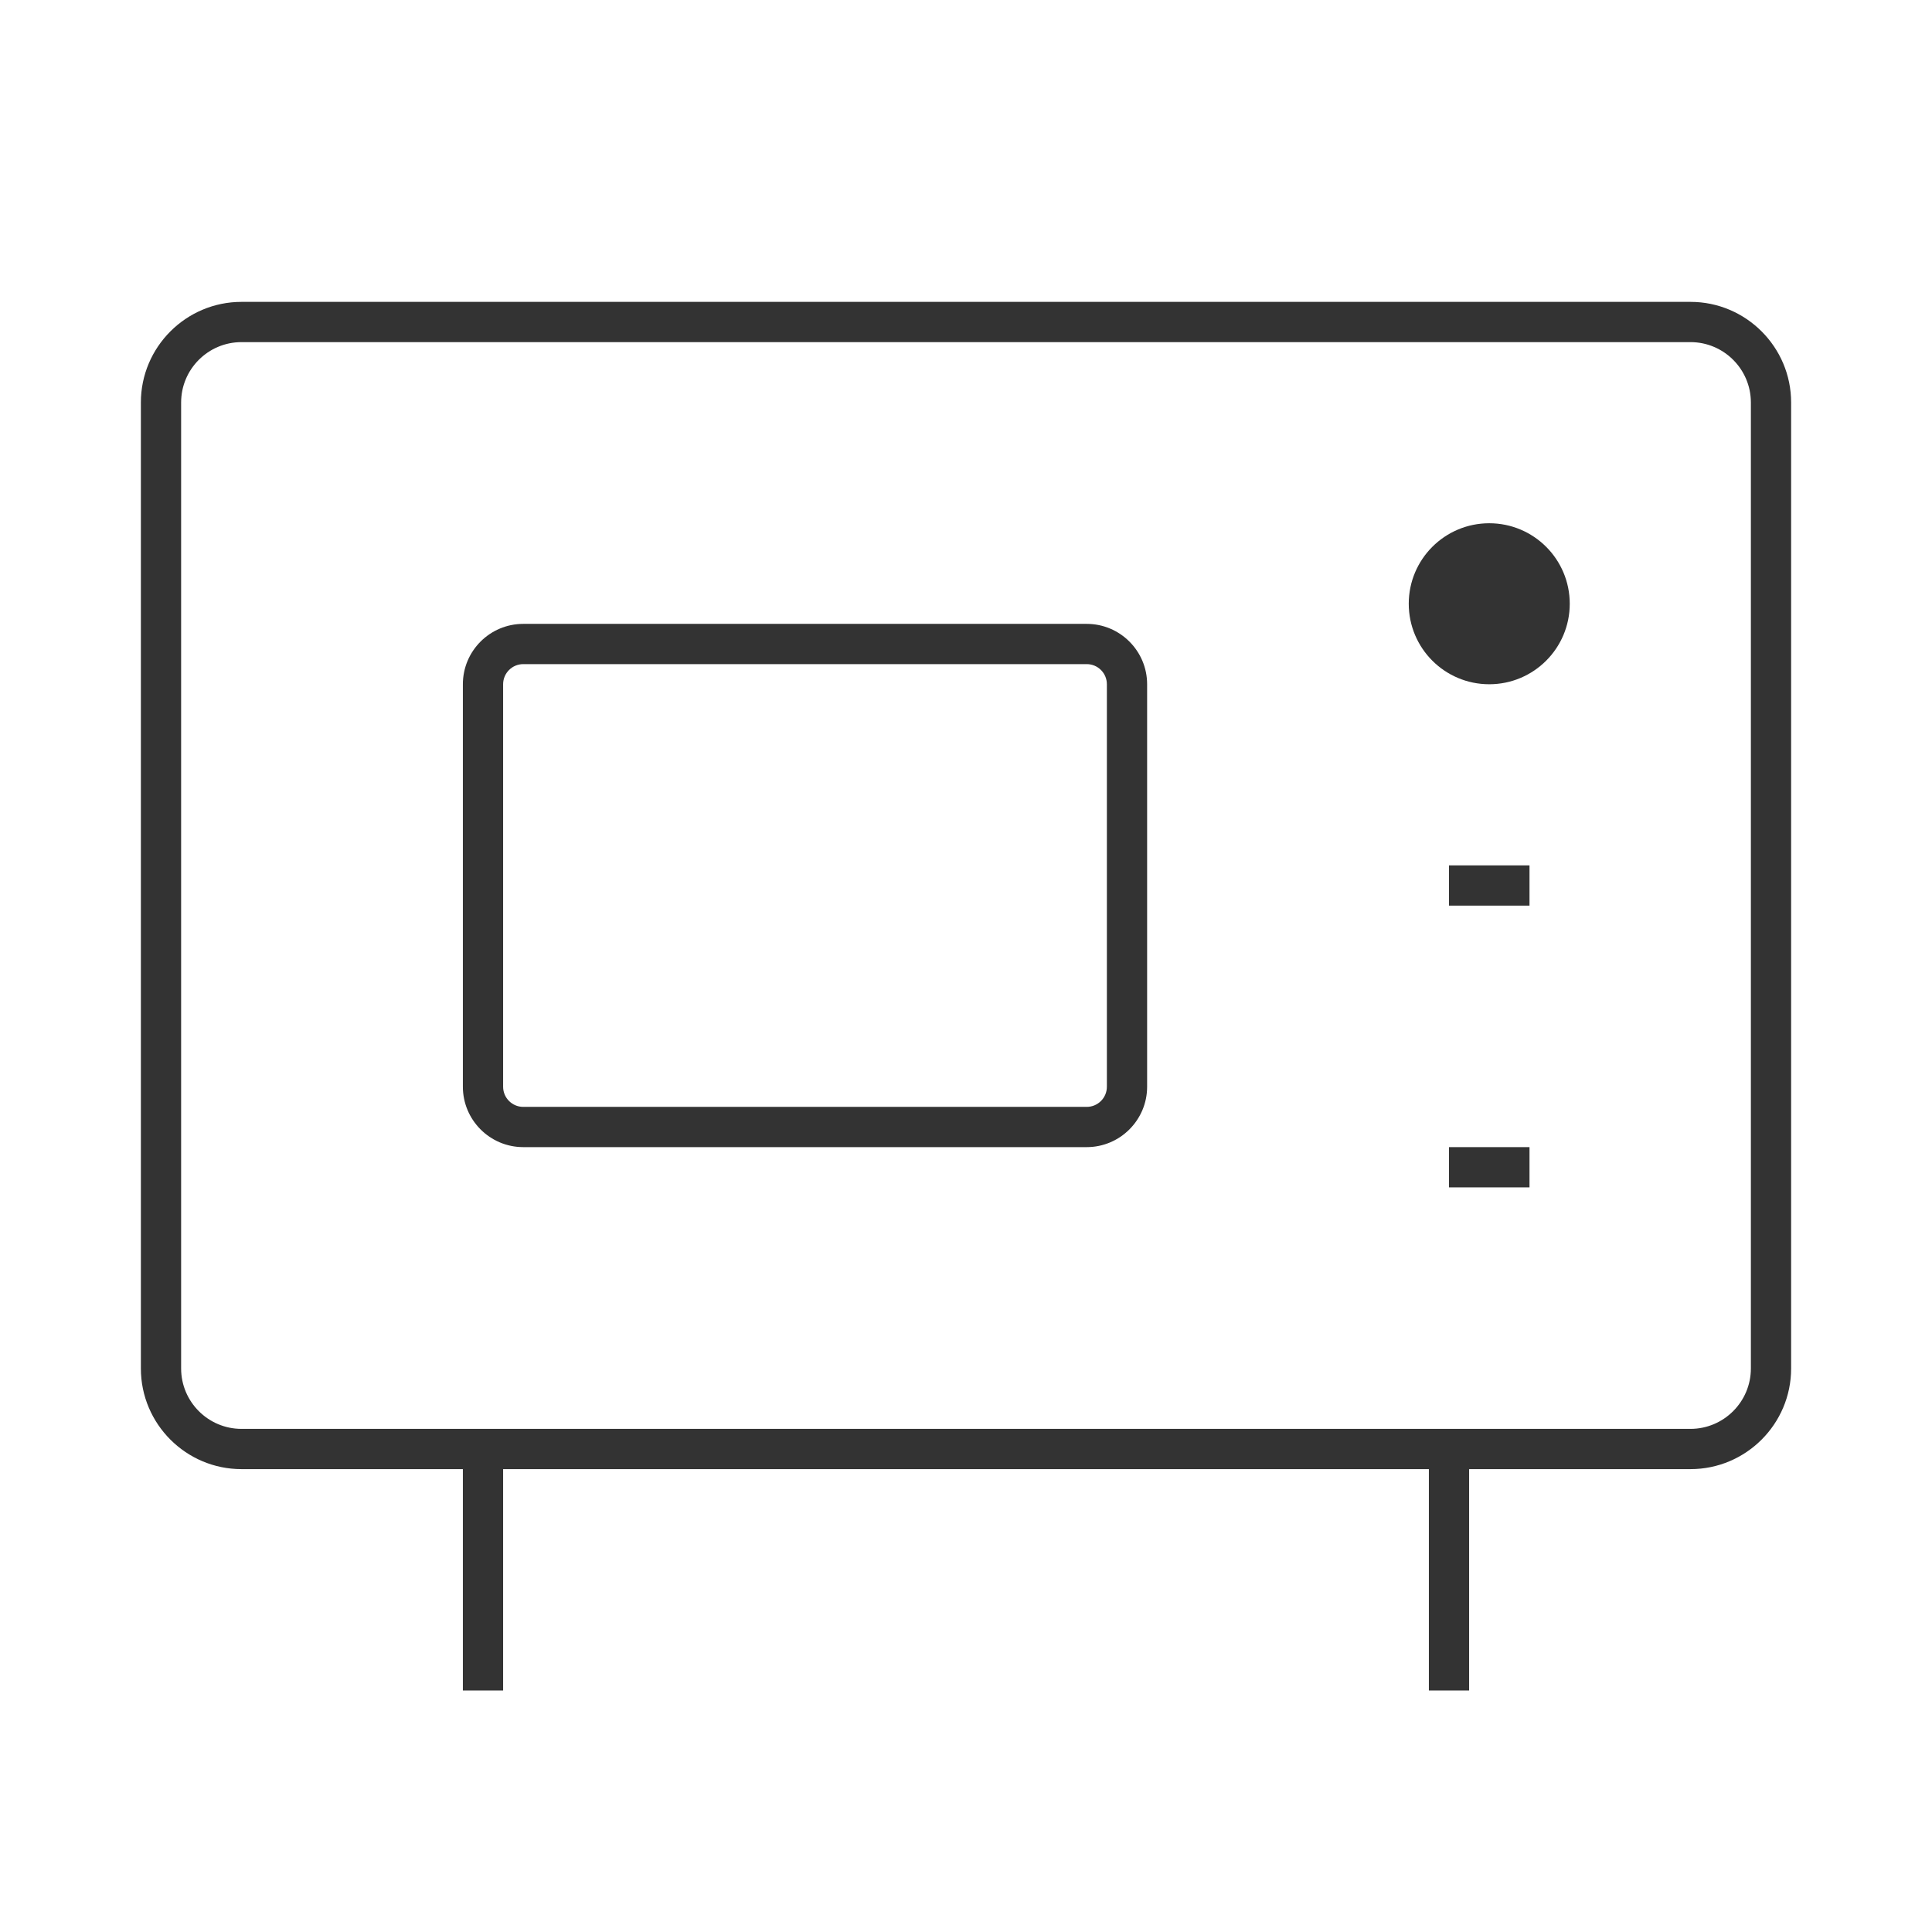 <?xml version="1.0" encoding="iso-8859-1"?>
<svg version="1.1" id="&#x56FE;&#x5C42;_1" xmlns="http://www.w3.org/2000/svg" xmlns:xlink="http://www.w3.org/1999/xlink" x="0px"
	 y="0px" viewBox="0 0 24 24" style="enable-background:new 0 0 24 24;" xml:space="preserve">
<path style="fill:#333333;" d="M21,18.25H3c-0.689,0-1.25-0.561-1.25-1.25V5c0-0.689,0.561-1.25,1.25-1.25h18
	c0.689,0,1.25,0.561,1.25,1.25v12C22.25,17.689,21.689,18.25,21,18.25z M3,4.25C2.586,4.25,2.25,4.586,2.25,5v12
	c0,0.413,0.336,0.75,0.75,0.75h18c0.413,0,0.75-0.337,0.75-0.75V5c0-0.414-0.337-0.75-0.75-0.75H3z"/>
<path style="fill:#333333;" d="M13.5,14.25h-7c-0.414,0-0.75-0.337-0.75-0.75v-5c0-0.414,0.336-0.75,0.75-0.75h7
	c0.413,0,0.75,0.336,0.75,0.75v5C14.25,13.913,13.913,14.25,13.5,14.25z M6.5,8.25c-0.138,0-0.25,0.112-0.25,0.25v5
	c0,0.138,0.112,0.25,0.25,0.25h7c0.138,0,0.25-0.112,0.25-0.25v-5c0-0.138-0.112-0.25-0.25-0.25H6.5z"/>
<circle style="fill:#333333;" cx="18.5" cy="7.5" r="1"/>
<rect x="18" y="10.75" style="fill:#333333;" width="1" height="0.5"/>
<rect x="18" y="14.25" style="fill:#333333;" width="1" height="0.5"/>
<rect x="5.75" y="18" style="fill:#333333;" width="0.5" height="3"/>
<rect x="17.75" y="18" style="fill:#333333;" width="0.5" height="3"/>
</svg>






